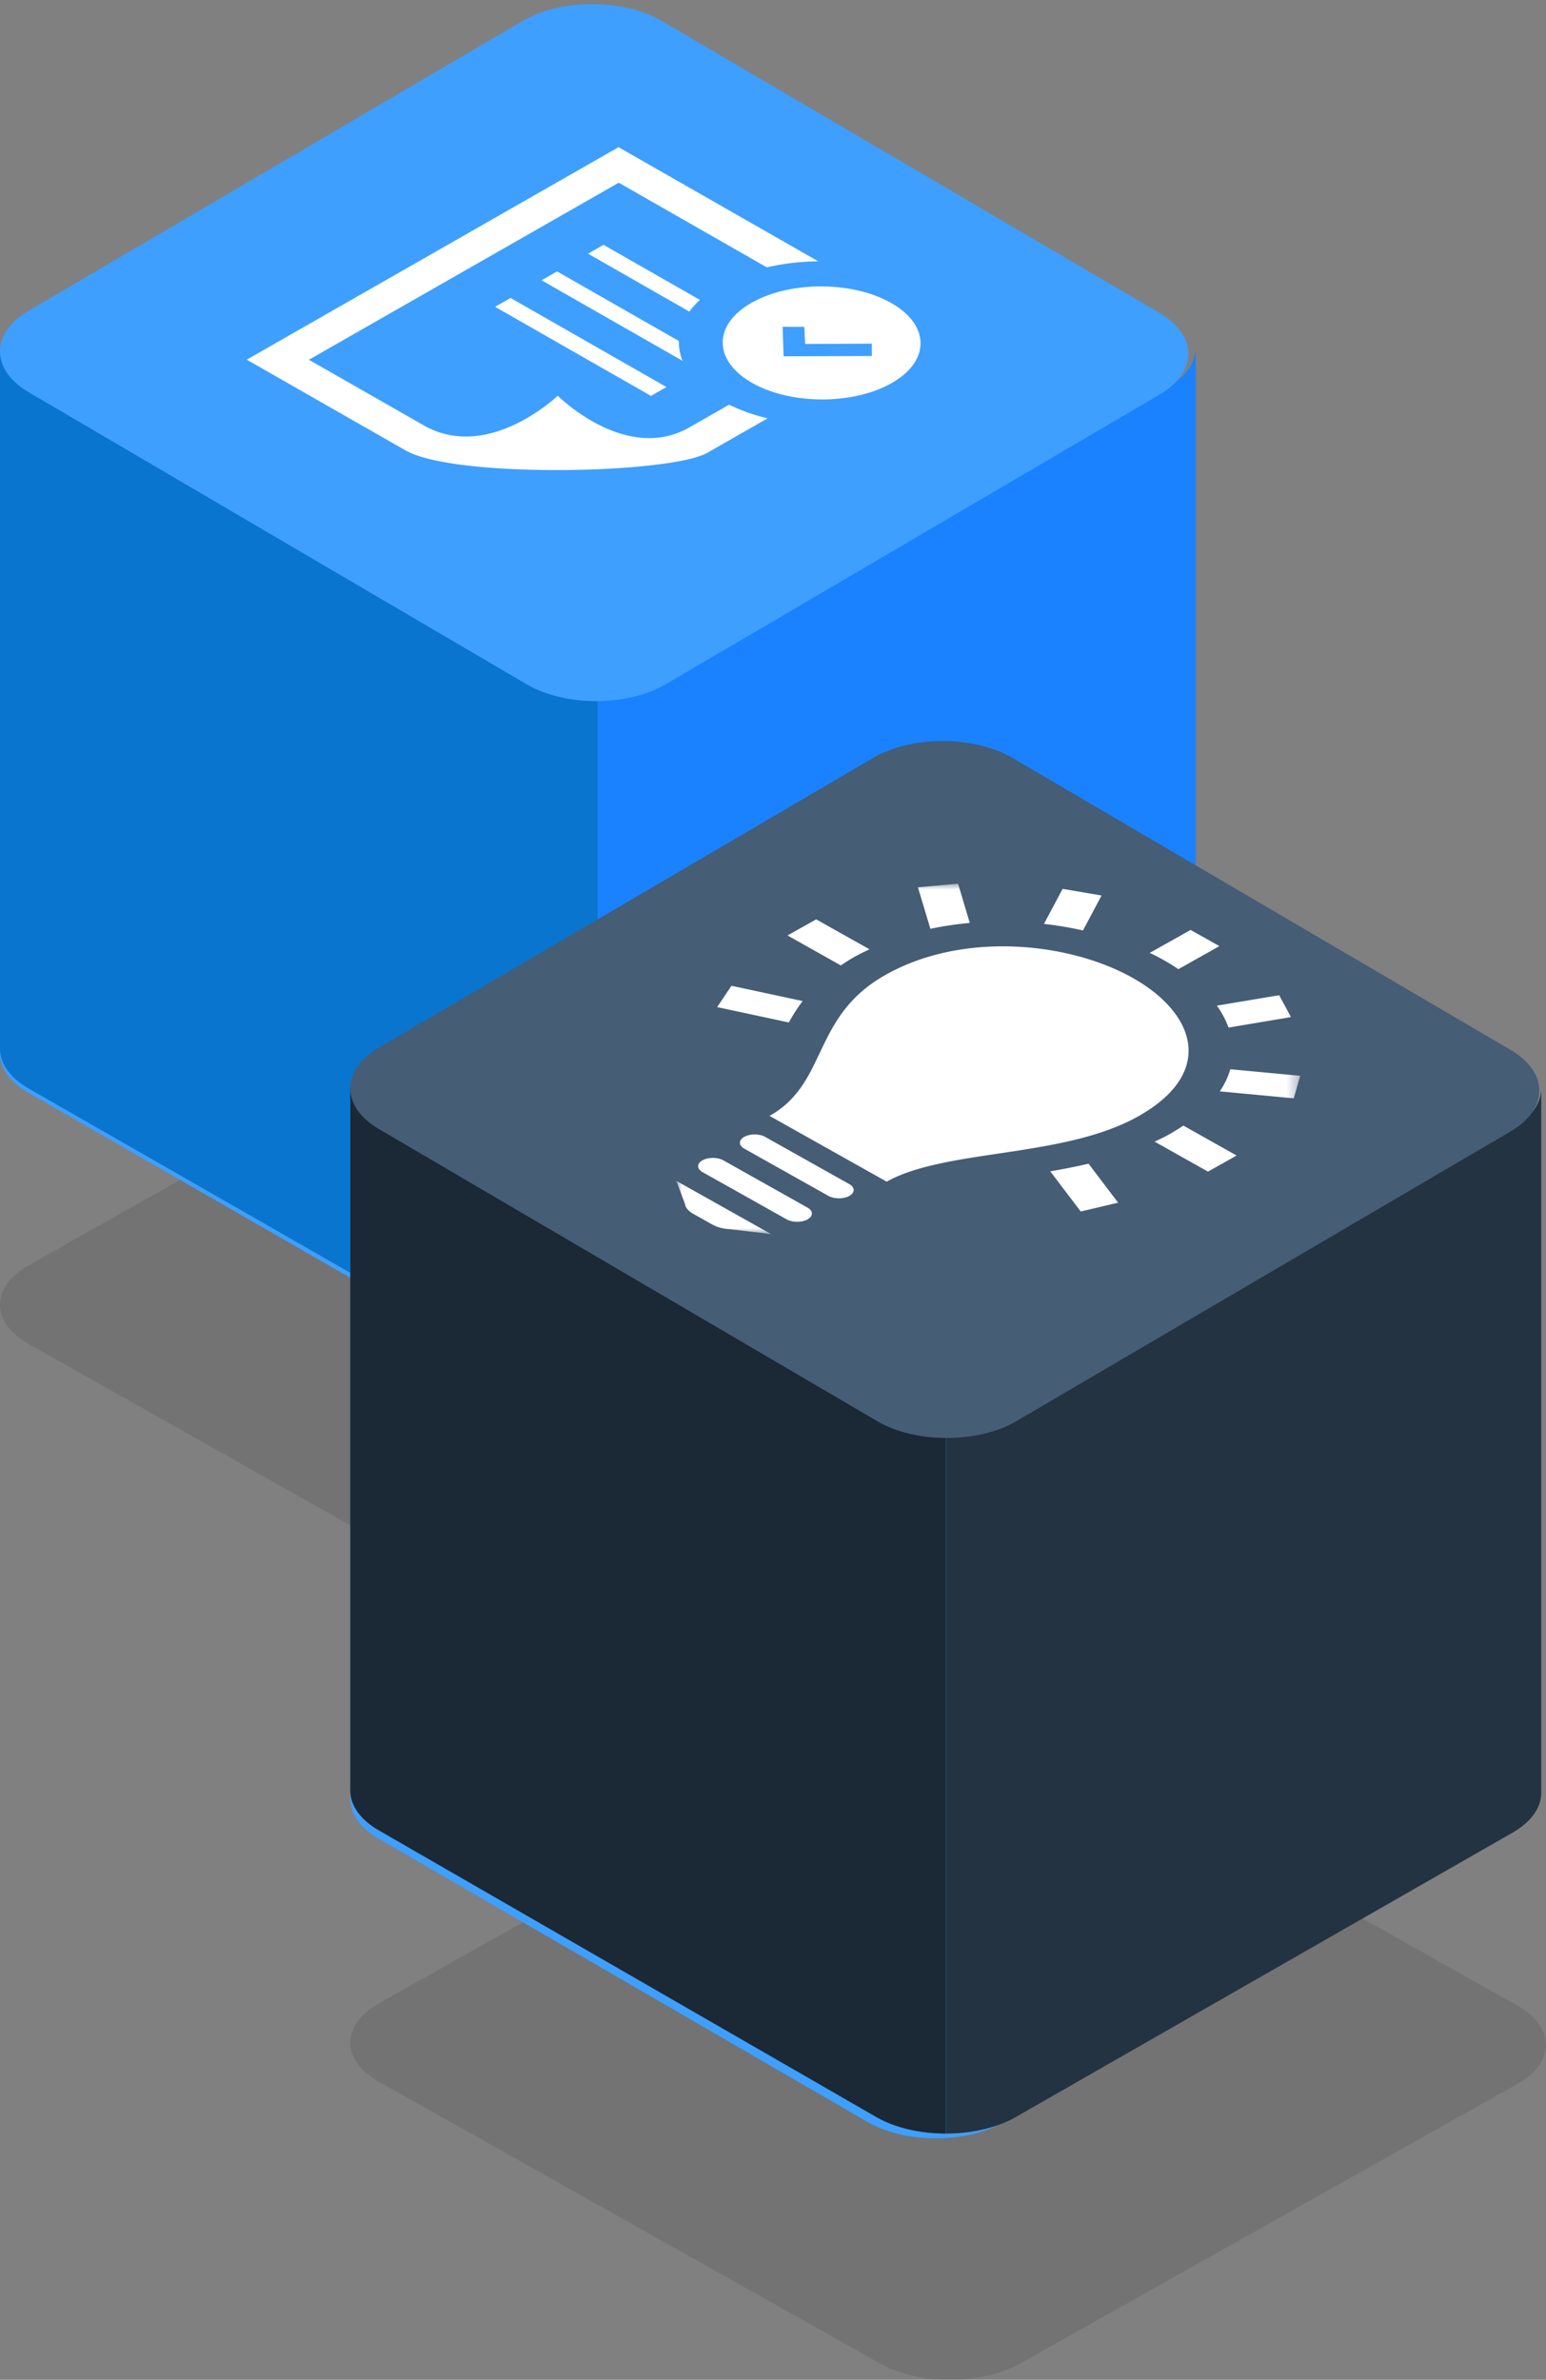 <svg xmlns="http://www.w3.org/2000/svg" xmlns:xlink="http://www.w3.org/1999/xlink" width="128" height="197" viewBox="0 0 128 197">
    <rect x="0" y="0" width="128" height="197" fill="#808080" stroke="none"/>
    <defs>
        <path id="a" d="M25.826 29.003h25.826V0H0v29.003z"/>
    </defs>
    <g fill="none" fill-rule="evenodd">
        <path fill="#000" fill-opacity=".1" d="M96.612 104.922c3.184 1.795 3.184 4.733 0 6.528l-41.156 23.203c-3.185 1.796-8.396 1.796-11.58 0l-41.488-23.39c-3.184-1.795-3.184-4.733 0-6.528L43.545 81.53c3.184-1.795 8.395-1.795 11.58 0l41.487 23.39z"/>
        <path fill="#3E9FFF" d="M96.481 31.647l.022-.035-.022.035m.256-.439l.004-.009a.128.128 0 0 0-.004.01m-.588.862c.019-.02.032-.042.05-.063-.018.021-.031.043-.05.063m-94.607.414c-.071-.056-.148-.11-.214-.167.067.057.143.111.214.167M.934 31.935c.034.038.075.073.112.11-.036-.037-.078-.072-.112-.11m-.279-.34L.61 31.54c.014.02.03.037.045.056m-.29-.448l-.01-.016.01.016m95.004 1.623c-.038.028-.072.06-.112.087.04-.028.074-.059.112-.087m.457-.378c-.03.028-.054.057-.086.083.032-.026.056-.056.086-.083m-1.125-5.704L54.03 3.31c-3.121-1.794-8.23-1.794-11.351 0L2.335 26.501c-1.6.92-2.375 2.141-2.333 3.353v57.418c.038 1.153.812 2.3 2.333 3.173l40.67 23.377c1.56.897 3.617 1.346 5.674 1.346 2.058 0 4.116-.449 5.677-1.346L94.7 90.632c1.604-.922 2.377-2.145 2.333-3.36V30.048c.044-1.215-.73-2.438-2.333-3.36"/>
        <path fill="#0975CE" d="M49.5 56.968c-2.092 0-4.183-.455-5.77-1.364L2.373 31.909C.826 31.024.04 29.862 0 28.694v58.2c.04 1.167.826 2.33 2.373 3.215l41.357 23.695c1.587.909 3.678 1.364 5.77 1.364v-58.2z"/>
        <path fill="#1A82FF" d="M49.5 56.968c2.107 0 4.213-.454 5.811-1.364L96.61 32.098c1.641-.934 2.433-2.173 2.388-3.404v58.2c.045 1.23-.747 2.47-2.388 3.404L55.31 113.804c-1.598.91-3.704 1.364-5.811 1.364v-58.2z"/>
        <path fill="#3E9FFF" d="M96.014 25.913c3.164 1.856 3.164 4.892 0 6.748L55.113 56.647c-3.166 1.856-8.344 1.856-11.509 0L2.374 32.468c-3.165-1.856-3.165-4.892 0-6.748L43.274 1.734c3.165-1.856 8.343-1.856 11.508 0l41.23 24.179z"/>
        <path fill="#FFF" d="M72.183 29.47l-.005-1.024-5.514.03-.073-1.422-1.792-.002.078 2.444 7.306-.026zm1.651 2.236c-3.187 1.82-8.372 1.812-11.58-.02-3.207-1.834-3.223-4.796-.036-6.617 3.188-1.821 8.373-1.811 11.58.02 3.208 1.833 3.223 4.795.036 6.617zM60.367 33.5l-3.294 1.882c-5.267 3.01-10.895-2.624-10.895-2.624s-5.737 5.516-11.101 2.451l-9.502-5.428 25.653-14.656 12.26 7.005a19.672 19.672 0 0 1 4.265-.495L51.21 12.185 20.429 29.773l13.15 7.513c4.083 2.332 21.928 1.942 24.994.19l4.984-2.848a15.2 15.2 0 0 1-3.19-1.127zm-11.68-12.499l8.389 4.793c.237-.333.535-.655.87-.968l-7.977-4.558-1.283.733zm7.522 7.229L46.12 22.467l-1.283.733 11.677 6.671a4.07 4.07 0 0 1-.306-1.64zm-13.936-3.565L55.18 32.04l-1.283.733-12.906-7.374 1.282-.733z"/>
        <g>
            <path fill="#000" fill-opacity=".1" d="M125.612 166.011c3.184 1.79 3.184 4.72 0 6.51l-41.156 23.136c-3.185 1.79-8.396 1.79-11.58 0l-41.488-23.322c-3.184-1.79-3.184-4.72 0-6.51l41.157-23.137c3.184-1.79 8.395-1.79 11.58 0l41.487 23.323z"/>
            <path fill="#3E9FFF" d="M125.1 93.154c.008-.012.014-.025.022-.036-.008.011-.014.024-.022.036m.255-.441l.004-.01a.129.129 0 0 0-.004.01m-.587.866c.02-.02.033-.042.051-.063-.018.021-.032.043-.05.063m-94.233.416c-.07-.056-.147-.11-.213-.168.066.057.142.112.213.168m-.606-.552c.034.038.075.073.111.11-.035-.037-.077-.072-.111-.11m-.278-.342l-.045-.056.045.056m-.289-.45c-.002-.005-.006-.01-.01-.015.004.005.008.01.01.015m94.63 1.63c-.04.028-.072.06-.112.087.04-.028.073-.059.111-.087m.455-.38c-.03.028-.054.057-.085.084.031-.027.055-.056.085-.084m-1.12-5.727l-40.51-23.471c-3.108-1.802-8.196-1.802-11.306 0L31.326 87.987c-1.595.923-2.366 2.15-2.324 3.366v57.65c.038 1.158.809 2.308 2.324 3.186l40.509 23.472c1.554.9 3.602 1.35 5.652 1.35 2.05 0 4.1-.45 5.654-1.35l40.185-23.284c1.598-.926 2.368-2.154 2.324-3.374V91.548c.044-1.22-.726-2.448-2.324-3.374"/>
            <path fill="#1B2835" d="M78.304 118.324c-2.083 0-4.166-.456-5.747-1.367L31.364 93.224c-1.54-.887-2.325-2.051-2.364-3.221v58.296c.04 1.17.823 2.333 2.364 3.22l41.193 23.735c1.58.91 3.664 1.366 5.747 1.366v-58.296z"/>
            <path fill="#233342" d="M78.304 118.324c2.099 0 4.197-.455 5.789-1.367l41.135-23.544c1.635-.935 2.424-2.177 2.379-3.41v58.296c.045 1.233-.744 2.474-2.379 3.41l-41.135 23.545c-1.592.91-3.69 1.366-5.789 1.366v-58.296z"/>
            <path fill="#455D75" d="M125.07 86.913c3.167 1.855 3.167 4.892 0 6.748l-40.925 23.986c-3.167 1.855-8.348 1.855-11.515 0L31.375 93.468c-3.167-1.856-3.167-4.893 0-6.748L72.3 62.734c3.166-1.856 8.348-1.856 11.515 0l41.255 24.179z"/>
            <g transform="translate(56 73.15)">
                <mask id="b" fill="#fff">
                    <use xlink:href="#a"/>
                </mask>
                <path fill="#FFF" d="M13.619 6.77L9.201 4.287l2.374-1.332 4.412 2.477c-.422.202-.846.407-1.256.637-.403.227-.761.463-1.112.7zM9.311 11.49l-5.935-1.273 1.186-1.764 5.893 1.264c-.448.59-.816 1.184-1.144 1.773zm24.814 11.69l2.448 3.227-3.094.732-2.522-3.324c1.052-.18 2.115-.39 3.168-.635zM21.031 3.739L20 .302 23.322 0l.97 3.251a27.147 27.147 0 0 0-3.26.488zm23.722 6.36l5.153-.864.982 1.81-5.17.868a7.732 7.732 0 0 0-.965-1.814zm1.107 5.263l5.792.544-.538 1.864-6.123-.577a6.31 6.31 0 0 0 .87-1.83zM30.435 3.33L31.98.43l3.224.55-1.538 2.892a31.409 31.409 0 0 0-3.231-.542zm8.754 2.401l3.385-1.9 2.387 1.34-3.398 1.907a17.461 17.461 0 0 0-2.374-1.347zm7.2 16.773l-2.374 1.333-4.418-2.481c.42-.197.84-.398 1.244-.625.41-.23.773-.467 1.133-.704l4.412 2.478.002-.001zm-8.159-3.238c-6.174 3.466-15.944 2.67-20.815 5.404l-9.7-5.446c4.872-2.735 3.453-8.221 9.627-11.687 6.44-3.616 15.203-2.676 20.423.255 5.224 2.933 6.902 7.86.465 11.474zM7.833 29.003L0 24.605l.715 1.92c.03.285.284.584.694.813l1.557.875c.407.229.941.373 1.448.39l3.419.4zm3.024-2.187l-6.963-3.91c-.48-.27-1.257-.27-1.735-.003-.477.268-.475.705.006.975l6.963 3.91c.48.269 1.257.27 1.735.002.477-.267.474-.704-.006-.974zm3.46-1.943l-6.963-3.909c-.48-.27-1.258-.271-1.735-.003-.478.268-.475.704.005.974l6.963 3.91c.48.27 1.258.27 1.735.003.478-.269.476-.705-.005-.975z" mask="url(#b)"/>
            </g>
        </g>
    </g>
</svg>
